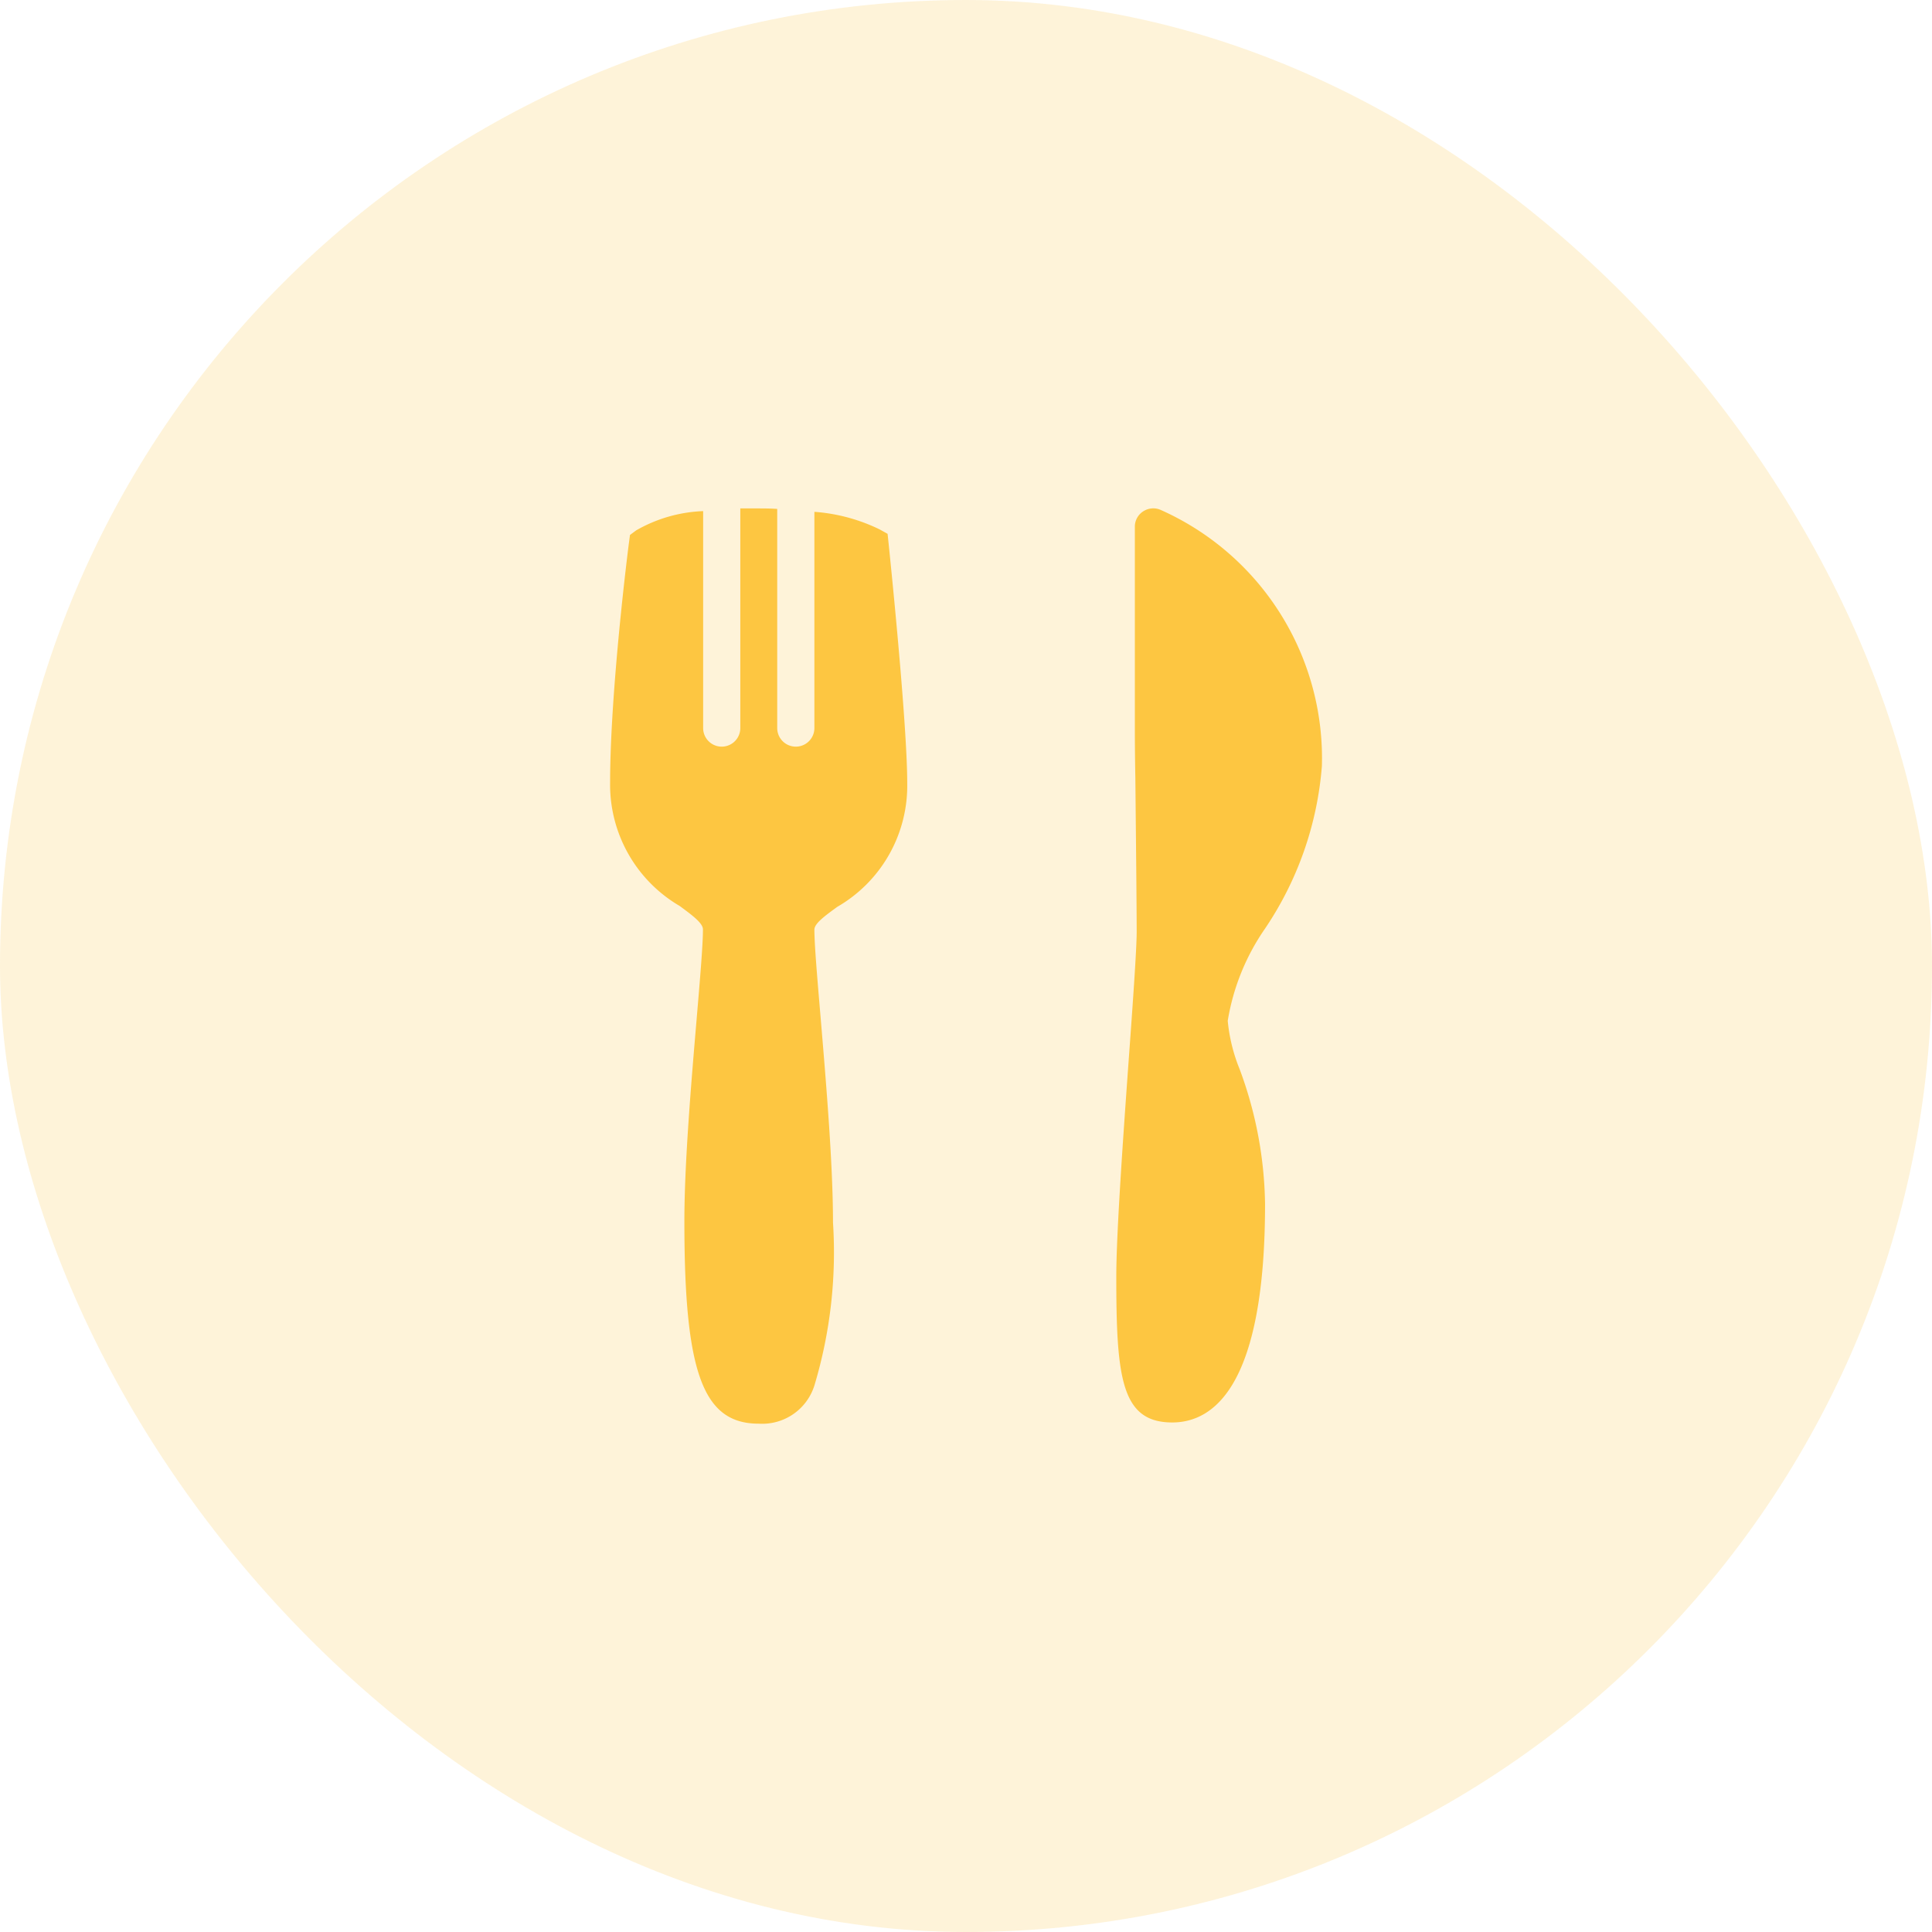 <svg id="repas-38x38" xmlns="http://www.w3.org/2000/svg" width="38" height="38" viewBox="0 0 38 38">
  <rect id="Rectangle_8" data-name="Rectangle 8" width="38" height="38" rx="19" fill="#fdc641" opacity="0.2"/>
  <g id="repas-14x18" transform="translate(12 10)">
    <path id="icons8-restaurant" d="M12.861,0q-.158,0-.3,0V4.32a.365.365,0,0,1-.731,0V.053a2.858,2.858,0,0,0-1.316.378l-.123.091-.02.152C10.354.794,10,3.6,10,5.4a2.763,2.763,0,0,0,1.368,2.419c.245.181.458.337.458.461,0,.3-.057.975-.124,1.762-.108,1.275-.243,2.862-.241,4,0,2.96.368,3.959,1.46,3.96h.007a1.075,1.075,0,0,0,1.092-.757,9.107,9.107,0,0,0,.364-3.2c0-1.135-.133-2.718-.24-3.991-.067-.79-.126-1.474-.126-1.769,0-.122.21-.273.451-.449A2.751,2.751,0,0,0,15.844,5.4c0-1.187-.352-4.573-.367-4.717L15.458.5,15.3.412A3.513,3.513,0,0,0,14.018.067V4.32a.365.365,0,0,1-.731,0V.01C13.152,0,13.012,0,12.861,0Zm7.792,0a.37.37,0,0,0-.168.058.358.358,0,0,0-.164.3V4.32c0,.075,0,.467.01.984.01,1.014.026,2.51.026,3.03,0,.322-.074,1.382-.156,2.5-.116,1.613-.245,3.442-.245,4.281,0,1.99.1,2.862,1.1,2.863.833,0,1.826-.747,1.826-4.3a7.884,7.884,0,0,0-.5-2.649,3.344,3.344,0,0,1-.234-.951,4.439,4.439,0,0,1,.736-1.817A6.636,6.636,0,0,0,24,5.066,5.347,5.347,0,0,0,20.828.029.359.359,0,0,0,20.653,0Z" transform="translate(-10 0)" fill="#fdc641"/>
  </g>
</svg>
